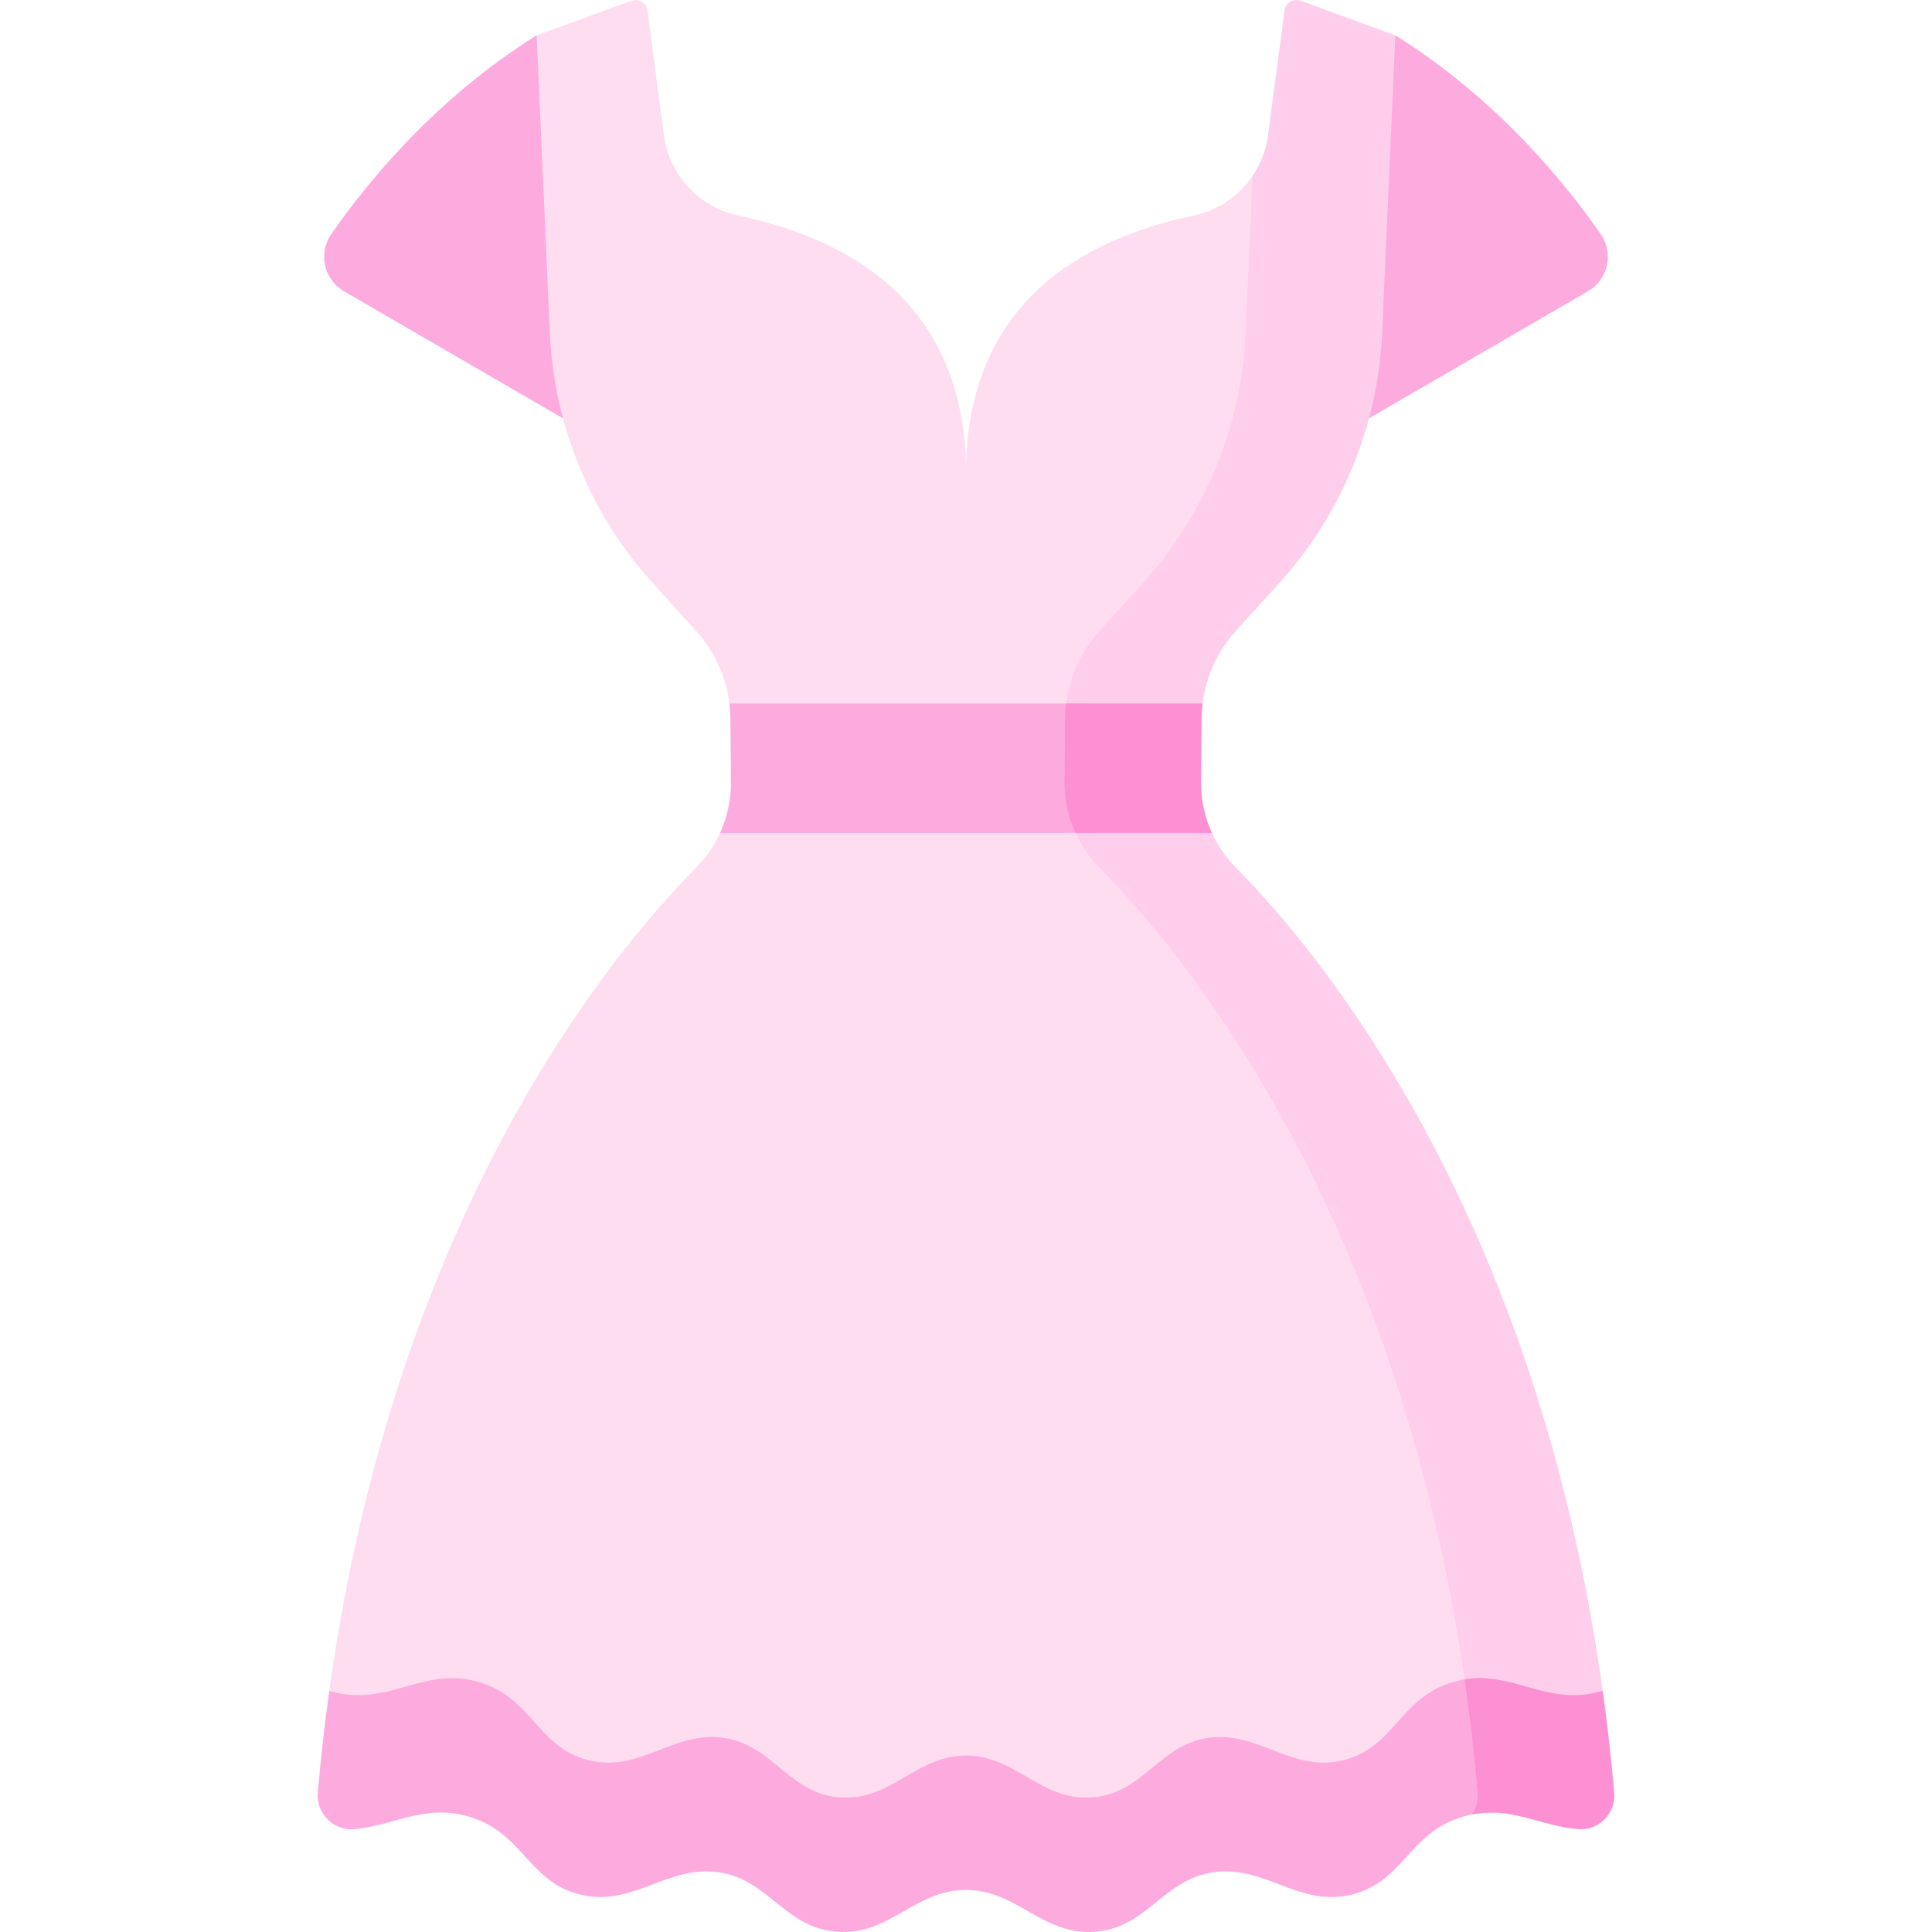 <!-- icon666.com - MILLIONS vector ICONS FREE --><svg id="Capa_1" enable-background="new 0 0 512 512" viewBox="0 0 512 512" xmlns="http://www.w3.org/2000/svg"><g><g><path d="m155.043 16.195-12.825-6.845c-27.318 17.033-45.624 39.962-54.45 52.724-3.5 5.06-1.929 12.026 3.393 15.115l58.043 33.683 13.247-9.597z" fill="#fdabdf"/><path d="m356.957 16.195 12.825-6.845c27.318 17.033 45.624 39.961 54.45 52.724 3.5 5.06 1.929 12.026-3.393 15.115l-58.043 33.683-13.247-9.597z" fill="#fdabdf"/><g fill="#ffddf1"><path d="m173.109 154.694 11.32 12.455c4.895 5.386 7.966 12.133 8.861 19.289l9.593 5.313h84.785c.006-.747.009-1.189.009-1.189.059-8.664 3.314-17.001 9.141-23.413l11.32-12.455c16.524-18.181 26.202-41.548 27.373-66.088l1.507-33.949-5.069-8.062c-3.591 5.306-9.151 9.172-15.695 10.555-23.203 4.904-59.664 18.842-60.254 67.054-.59-48.212-37.051-62.15-60.254-67.053-10.196-2.155-18.033-10.319-19.691-20.607l-4.465-33.781c-.266-2.013-2.328-3.263-4.236-2.568l-25.136 9.155 3.518 79.257c1.171 24.54 10.85 47.906 27.373 66.087z"/><path d="m296.722 229.87c-3.993-4.032-6.779-9.025-8.167-14.428h-86.56l-11.178 5.313c-1.53 3.354-3.647 6.445-6.292 9.115-22.562 22.781-79.698 91.545-97.264 218.226l5.156 7.431c13.281 1.261 22.334-8.188 36.669-2.606 12.344 4.806 14.084 17.106 27.438 20.095 13.32 2.982 22.12-7.984 35.302-6.048 13.155 1.932 17.107 14.774 30.771 15.771 13.65.996 20.085-11.081 33.403-11.087 13.318.006 19.753 12.083 33.403 11.087 13.664-.997 17.616-13.839 30.771-15.771 13.182-1.936 21.982 9.03 35.302 6.048 13.354-2.99 15.094-15.289 27.438-20.095 4.207-1.638 7.957-1.976 11.494-1.676-17.048-128.687-74.938-198.406-97.686-221.375z"/></g><g fill="#ffceed"><path d="m309.117 191.75 9.593-5.313c.895-7.156 3.966-13.903 8.861-19.289l11.32-12.455c16.524-18.181 26.202-41.548 27.373-66.088l3.518-79.257-25.135-9.156c-1.908-.695-3.97.555-4.236 2.568l-4.465 33.781c-.594 3.685-1.992 7.09-3.996 10.052l-1.865 42.011c-1.171 24.54-10.85 47.907-27.373 66.088l-11.32 12.455c-5.827 6.412-9.082 14.749-9.141 23.413 0 0-.004.442-.009 1.189h26.875z"/><path d="m327.474 229.87c-2.645-2.67-4.762-5.762-6.292-9.115l-11.178-5.313h-26.876c1.387 5.403 4.174 10.396 8.167 14.428 22.754 22.975 80.668 92.725 97.699 221.479 10.96-1.417 19.162 5.153 30.336 4.202l5.409-7.454c-17.566-126.682-74.703-195.446-97.265-218.227z"/></g><g><path d="m397.027 475.043c-.913-10.447-2.103-20.53-3.519-30.276-3.274-.171-6.742.236-10.595 1.736-12.344 4.806-14.084 17.106-27.438 20.095-13.32 2.982-22.12-7.984-35.302-6.048-13.155 1.932-17.107 14.774-30.771 15.771-13.65.996-20.085-11.081-33.403-11.087-13.318.006-19.753 12.083-33.403 11.087-13.664-.997-17.616-13.839-30.771-15.771-13.182-1.936-21.982 9.03-35.302 6.048-13.354-2.99-15.094-15.289-27.438-20.095-16.114-6.274-25.553 6.442-41.825 1.593-1.207 8.707-2.231 17.683-3.04 26.941-.478 5.47 4.061 10.155 9.535 9.715 11.061-.889 19.745-7.512 32.561-2.628 12.613 4.806 14.391 17.106 28.037 20.095 13.61 2.982 22.603-7.984 36.072-6.048 13.442 1.932 17.48 14.774 31.442 15.771 13.948.996 20.523-11.081 34.131-11.087 13.608.006 20.184 12.083 34.131 11.087 13.962-.997 18-13.839 31.442-15.771 13.47-1.936 22.462 9.03 36.072 6.048 13.645-2.99 15.424-15.289 28.037-20.095 3.665-1.397 6.991-1.85 10.133-1.767.912-1.547 1.383-3.377 1.214-5.314z" fill="#fdabdf"/><path d="m424.738 448.096c-14.437 4.302-23.5-5.213-36.614-3.033 1.397 9.655 2.572 19.638 3.476 29.98.187 2.145-.405 4.162-1.515 5.803h.001c10.509-2.107 18.411 3.124 28.157 3.907 5.474.44 10.013-4.245 9.535-9.715-.808-9.259-1.832-18.235-3.04-26.942z" fill="#fc90d2"/><path d="m287.546 207.246c.064-8.088.132-16.685.132-16.685.009-1.386.109-2.761.28-4.124h-94.668c.17 1.362.27 2.738.28 4.124 0 0 .068 8.597.132 16.685.037 4.705-.966 9.311-2.884 13.508h99.612c-1.918-4.197-2.921-8.803-2.884-13.508z" fill="#fdabdf"/><path d="m318.298 207.246c.064-8.088.132-16.685.132-16.685.009-1.386.109-2.761.28-4.124h-36.179c-.17 1.362-.27 2.738-.28 4.124 0 0-.068 8.597-.132 16.685-.037 4.705.966 9.311 2.884 13.508h36.179c-1.918-4.197-2.921-8.803-2.884-13.508z" fill="#fc90d2"/></g></g></g></svg>



